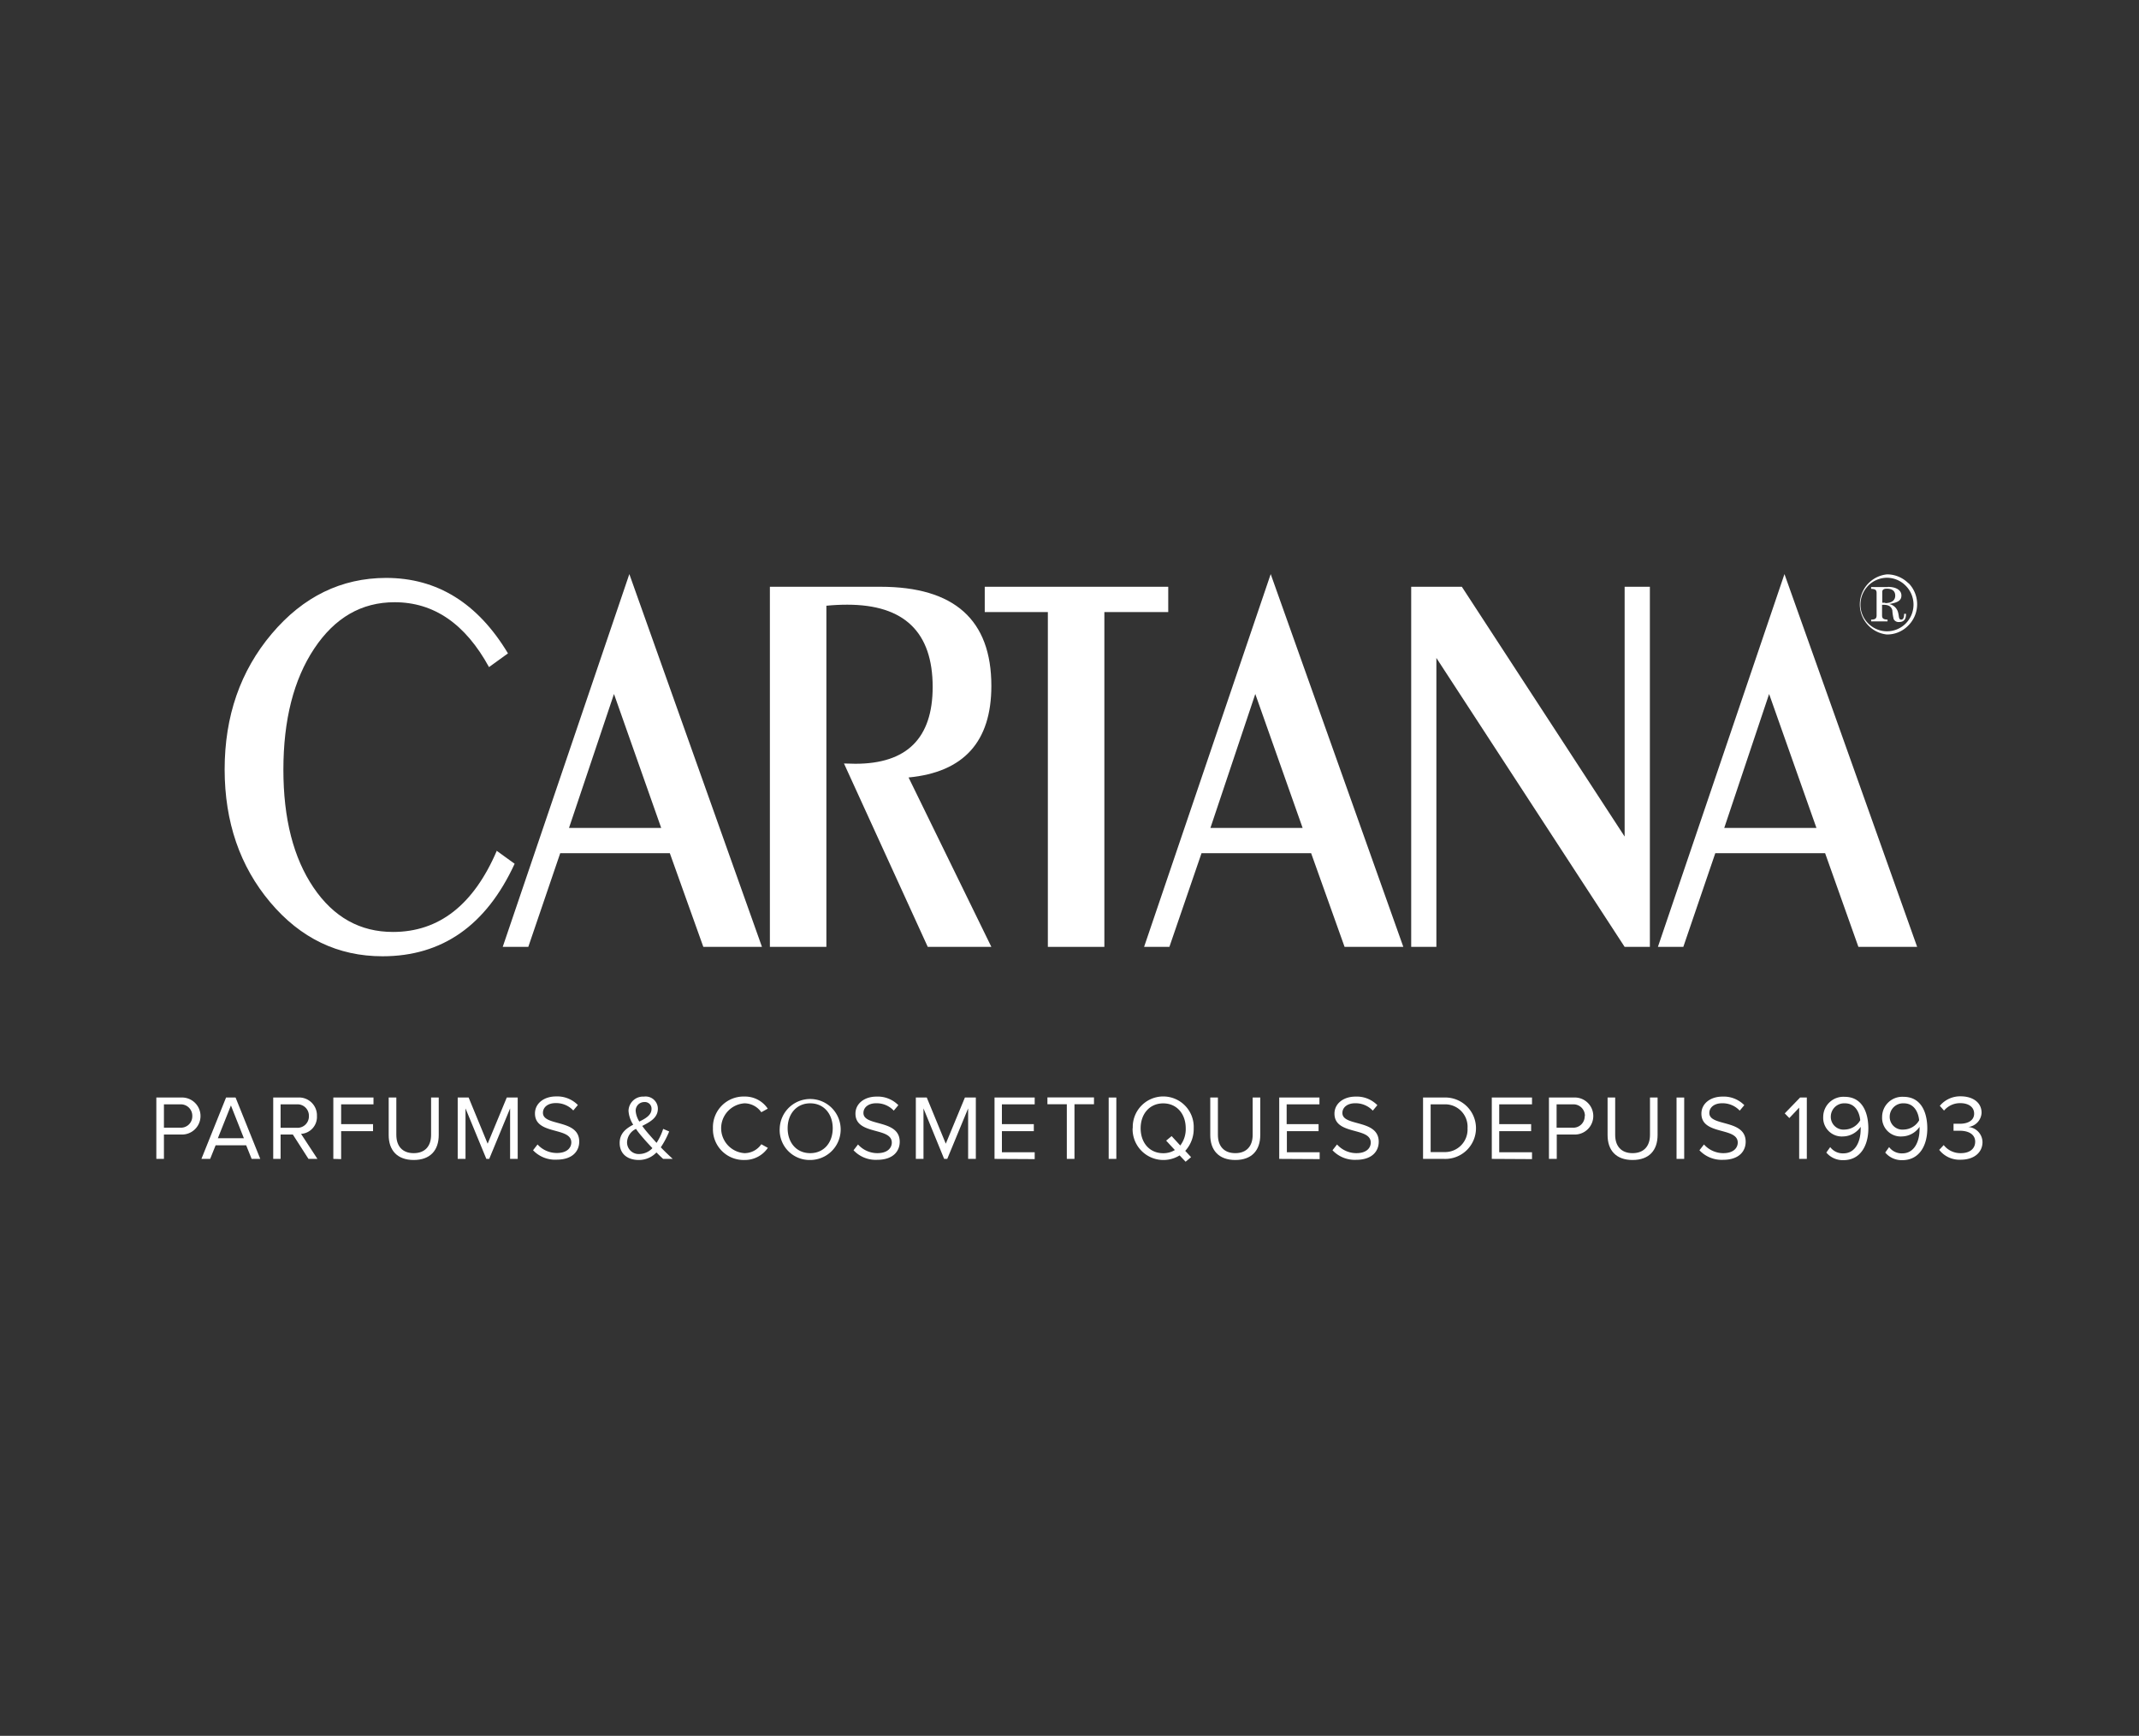<svg xmlns="http://www.w3.org/2000/svg" viewBox="0 0 391.44 317.66"><rect x="0" y="0" width="391.44" height="317.66" fill="#333333" stroke="none"/><defs><style>.cls-1{fill:#fff;}</style></defs><title>CARTANA ( SVG )</title><g id="Calque_2" data-name="Calque 2"><path class="cls-1" d="M28.61,212.08V200.85h4.51a3.39,3.39,0,1,1,0,6.77H30v4.46Zm6.58-7.84A2.09,2.09,0,0,0,33,202.1H30v4.27h3A2.08,2.08,0,0,0,35.19,204.24Z"/><path class="cls-1" d="M46.05,212.08l-1-2.49H39.46l-1,2.49h-1.6l4.51-11.23h1.74l4.52,11.23Zm-3.79-9.78-2.39,6h4.76Z"/><path class="cls-1" d="M56.45,212.08l-2.86-4.46H51.35v4.46H50V200.85h4.51A3.27,3.27,0,0,1,58,204.24a3.1,3.1,0,0,1-2.91,3.26l3,4.58Zm.08-7.84a2.08,2.08,0,0,0-2.23-2.14H51.35v4.29H54.3A2.09,2.09,0,0,0,56.53,204.24Z"/><path class="cls-1" d="M61,212.08V200.85h7.35v1.25H62.43v3.62h5.84V207H62.43v5.12Z"/><path class="cls-1" d="M71.13,207.72v-6.87h1.4v6.84c0,2.05,1.11,3.34,3.18,3.34s3.18-1.29,3.18-3.34v-6.84h1.4v6.85c0,2.8-1.54,4.58-4.58,4.58S71.13,210.48,71.13,207.72Z"/><path class="cls-1" d="M93.35,212.08v-9.24l-3.82,9.24H89l-3.81-9.24v9.24H83.76V200.85h2l3.48,8.45,3.5-8.45h2v11.23Z"/><path class="cls-1" d="M97.55,210.5l.82-1.06A4.75,4.75,0,0,0,101.9,211c2,0,2.65-1.07,2.65-1.93,0-2.9-6.65-1.3-6.65-5.3,0-1.85,1.65-3.12,3.85-3.12a5.29,5.29,0,0,1,4,1.57l-.84,1a4.28,4.28,0,0,0-3.25-1.35c-1.35,0-2.3.72-2.3,1.78,0,2.53,6.64,1.08,6.64,5.27,0,1.63-1.11,3.3-4.14,3.3A5.54,5.54,0,0,1,97.55,210.5Z"/><path class="cls-1" d="M121.36,212.08c-.33-.29-.77-.71-1.23-1.18a4.41,4.41,0,0,1-3.23,1.38c-1.93,0-3.5-1-3.5-3.13,0-1.75,1.18-2.64,2.48-3.33a5.24,5.24,0,0,1-.86-2.53,2.67,2.67,0,0,1,2.83-2.61,2.24,2.24,0,0,1,2.54,2.21c0,1.68-1.43,2.42-2.86,3.16a20.14,20.14,0,0,0,1.29,1.6c.46.54.89,1,1.33,1.5a10.7,10.7,0,0,0,1.21-2.56l1.1.47a16,16,0,0,1-1.53,2.9c.65.69,1.36,1.36,2.18,2.12Zm-2-2c-.64-.68-1.23-1.32-1.55-1.7-.47-.54-1-1.15-1.42-1.79a2.81,2.81,0,0,0-1.64,2.43,2.13,2.13,0,0,0,2.25,2.17A3.36,3.36,0,0,0,119.38,210.13ZM117,205.25c1.2-.59,2.23-1.2,2.23-2.31a1.21,1.21,0,0,0-1.33-1.26,1.57,1.57,0,0,0-1.57,1.63A4.22,4.22,0,0,0,117,205.25Z"/><path class="cls-1" d="M130.47,206.47a5.61,5.61,0,0,1,5.77-5.8,5,5,0,0,1,4.26,2.22l-1.18.65a3.78,3.78,0,0,0-3.08-1.63,4.57,4.57,0,0,0,0,9.12,3.73,3.73,0,0,0,3.08-1.63l1.2.66a5.08,5.08,0,0,1-4.28,2.22A5.62,5.62,0,0,1,130.47,206.47Z"/><path class="cls-1" d="M142.69,206.47a5.58,5.58,0,1,1,5.58,5.81A5.47,5.47,0,0,1,142.69,206.47Zm9.7,0c0-2.62-1.62-4.56-4.12-4.56s-4.13,1.94-4.13,4.56,1.6,4.56,4.13,4.56S152.39,209.08,152.39,206.47Z"/><path class="cls-1" d="M156.2,210.5l.82-1.06a4.75,4.75,0,0,0,3.53,1.59c2,0,2.65-1.07,2.65-1.93,0-2.9-6.65-1.3-6.65-5.3,0-1.85,1.65-3.12,3.85-3.12a5.29,5.29,0,0,1,4,1.57l-.84,1a4.28,4.28,0,0,0-3.25-1.35c-1.34,0-2.3.72-2.3,1.78,0,2.53,6.64,1.08,6.64,5.27,0,1.63-1.11,3.3-4.14,3.3A5.54,5.54,0,0,1,156.2,210.5Z"/><path class="cls-1" d="M177.17,212.08v-9.24l-3.82,9.24h-.57L169,202.84v9.24h-1.4V200.85h2l3.48,8.45,3.5-8.45h2v11.23Z"/><path class="cls-1" d="M182,212.08V200.85h7.35v1.25h-6v3.62h5.84V207h-5.84v3.87h6v1.25Z"/><path class="cls-1" d="M195.23,212.08v-10h-3.55v-1.25h8.52v1.25h-3.57v10Z"/><path class="cls-1" d="M202.89,212.08V200.85h1.4v11.23Z"/><path class="cls-1" d="M207.3,206.47a5.58,5.58,0,1,1,11.15,0,5.93,5.93,0,0,1-1.55,4.14l1.07,1.15-1,.84-1.1-1.16a5.64,5.64,0,0,1-8.6-5Zm7.71,4-1.6-1.73,1-.83,1.58,1.72a4.92,4.92,0,0,0,1-3.15c0-2.62-1.62-4.56-4.12-4.56s-4.13,1.94-4.13,4.56,1.6,4.56,4.13,4.56A4,4,0,0,0,215,210.46Z"/><path class="cls-1" d="M221.48,207.72v-6.87h1.4v6.84c0,2.05,1.11,3.34,3.18,3.34s3.18-1.29,3.18-3.34v-6.84h1.39v6.85c0,2.8-1.53,4.58-4.57,4.58S221.48,210.48,221.48,207.72Z"/><path class="cls-1" d="M234.1,212.08V200.85h7.36v1.25h-6v3.62h5.84V207H235.5v3.87h6v1.25Z"/><path class="cls-1" d="M243.85,210.5l.83-1.06a4.75,4.75,0,0,0,3.53,1.59c2,0,2.64-1.07,2.64-1.93,0-2.9-6.64-1.3-6.64-5.3,0-1.85,1.65-3.12,3.85-3.12a5.29,5.29,0,0,1,4,1.57l-.84,1a4.28,4.28,0,0,0-3.25-1.35c-1.35,0-2.31.72-2.31,1.78,0,2.53,6.65,1.08,6.65,5.27,0,1.63-1.11,3.3-4.14,3.3A5.58,5.58,0,0,1,243.85,210.5Z"/><path class="cls-1" d="M260.42,212.08V200.85h3.83a5.62,5.62,0,1,1,0,11.23Zm8.14-5.61a4.1,4.1,0,0,0-4.31-4.37h-2.44v8.73h2.44A4.13,4.13,0,0,0,268.56,206.47Z"/><path class="cls-1" d="M273,212.08V200.85h7.36v1.25h-6v3.62h5.84V207h-5.84v3.87h6v1.25Z"/><path class="cls-1" d="M283.46,212.08V200.85H288a3.39,3.39,0,1,1,0,6.77h-3.11v4.46Zm6.58-7.84a2.09,2.09,0,0,0-2.24-2.14h-2.94v4.27h2.94A2.08,2.08,0,0,0,290,204.24Z"/><path class="cls-1" d="M294.19,207.72v-6.87h1.39v6.84c0,2.05,1.11,3.34,3.18,3.34s3.19-1.29,3.19-3.34v-6.84h1.39v6.85c0,2.8-1.53,4.58-4.58,4.58S294.19,210.48,294.19,207.72Z"/><path class="cls-1" d="M306.81,212.08V200.85h1.4v11.23Z"/><path class="cls-1" d="M311,210.5l.83-1.06a4.75,4.75,0,0,0,3.53,1.59c2,0,2.65-1.07,2.65-1.93,0-2.9-6.65-1.3-6.65-5.3,0-1.85,1.65-3.12,3.85-3.12a5.29,5.29,0,0,1,4,1.57l-.84,1a4.28,4.28,0,0,0-3.25-1.35c-1.35,0-2.31.72-2.31,1.78,0,2.53,6.65,1.08,6.65,5.27,0,1.63-1.11,3.3-4.14,3.3A5.58,5.58,0,0,1,311,210.5Z"/><path class="cls-1" d="M329.25,212.08V202.7l-1.8,1.91-.84-.86,2.81-2.9h1.23v11.23Z"/><path class="cls-1" d="M334.22,210.92l.71-1a2.87,2.87,0,0,0,2.4,1.15c2.28,0,3.17-2.27,3.17-4.4a3.39,3.39,0,0,0,0-.45,4,4,0,0,1-3.16,1.75,3.41,3.41,0,0,1-3.69-3.58,3.69,3.69,0,0,1,3.92-3.67c3.15,0,4.34,2.74,4.34,5.8s-1.41,5.79-4.56,5.79A3.92,3.92,0,0,1,334.22,210.92Zm6.21-5.88c-.12-1.39-.86-3.13-2.81-3.13a2.45,2.45,0,0,0-2.58,2.37,2.33,2.33,0,0,0,2.59,2.43A3.35,3.35,0,0,0,340.43,205Z"/><path class="cls-1" d="M345,210.92l.71-1a2.87,2.87,0,0,0,2.4,1.15c2.28,0,3.17-2.27,3.17-4.4a3.39,3.39,0,0,0,0-.45,4,4,0,0,1-3.16,1.75,3.41,3.41,0,0,1-3.69-3.58,3.69,3.69,0,0,1,3.92-3.67c3.15,0,4.35,2.74,4.35,5.8s-1.42,5.79-4.57,5.79A3.92,3.92,0,0,1,345,210.92Zm6.21-5.88c-.12-1.39-.86-3.13-2.81-3.13a2.45,2.45,0,0,0-2.58,2.37,2.33,2.33,0,0,0,2.6,2.43A3.34,3.34,0,0,0,351.22,205Z"/><path class="cls-1" d="M354.88,210.43l.82-.88a3.89,3.89,0,0,0,3.13,1.48c1.63,0,2.63-.8,2.63-2.1s-1.15-2-2.8-2H357.5v-1.28c.19,0,.71,0,1.16,0,1.41,0,2.61-.56,2.61-1.85s-1.14-1.92-2.51-1.92a3.81,3.81,0,0,0-3,1.36l-.77-.87a4.83,4.83,0,0,1,3.83-1.74c2.16,0,3.81,1.1,3.81,3a2.74,2.74,0,0,1-2.43,2.61,2.82,2.82,0,0,1,2.6,2.76c0,1.87-1.5,3.23-4,3.23A4.7,4.7,0,0,1,354.88,210.43Z"/><path class="cls-1" d="M90.83,155.65l3.35,2.42Q86.38,175,70,175q-12.23,0-20.55-9.88t-8.34-24.3q0-14.64,8.62-24.84t20.93-10.22q14,0,22.3,13.81l-3.47,2.51q-6.5-11.88-17.29-11.87-9.06,0-14.7,8.49t-5.64,22.16q0,13.42,5.51,21.56t14.55,8.13q12.63,0,19-14.87"/><path class="cls-1" d="M92,173.28l23.17-68.22,24.27,68.22H128.71l-6.13-17.14H102.52l-5.84,17.14Zm12.13-21.77H121L112.36,127Z"/><path class="cls-1" d="M140.89,173.28v-65.9h20.22q20.31,0,20.31,18.15,0,15.3-15.15,16.75l15.15,31H169.78l-15.33-33.56,2.09.05q14.13,0,14.14-14.05,0-15.06-15.62-15.06c-1.24,0-2.53.06-3.83.19v62.43Z"/><polygon class="cls-1" points="191.76 173.28 191.76 112.01 180.21 112.01 180.21 107.38 213.79 107.38 213.79 112.01 202.1 112.01 202.1 173.28 191.76 173.28"/><path class="cls-1" d="M209.37,173.28l23.17-68.22,24.27,68.22H246.06l-6.12-17.14H219.88L214,173.28Zm12.14-21.77h16.87L229.72,127Z"/><polygon class="cls-1" points="258.25 173.28 258.25 107.38 267.52 107.38 297.31 153.09 297.31 107.38 301.93 107.38 301.93 173.28 297.31 173.28 262.86 120.41 262.86 173.28 258.25 173.28"/><path class="cls-1" d="M303.4,173.28l23.16-68.22,24.28,68.22H340.09L334,156.14H313.9l-5.85,17.14Zm12.14-21.77h16.87L323.75,127Z"/><path class="cls-1" d="M349.25,106.7a5.51,5.51,0,0,1-.09,7.83,5.36,5.36,0,0,1-3.89,1.58,5.53,5.53,0,0,1,.07-11,5.53,5.53,0,0,1,3.91,1.64m-7.36.43a4.91,4.91,0,0,0-1.42,3.47,4.8,4.8,0,0,0,1.45,3.47,4.82,4.82,0,0,0,6.81,0,4.9,4.9,0,0,0,0-6.95,4.83,4.83,0,0,0-3.4-1.44,4.89,4.89,0,0,0-3.45,1.45m3.59.22c1.58,0,2.49.63,2.49,1.58s-.71,1.29-2.24,1.56a2.09,2.09,0,0,1,1.66,1.66c.17.63.05,1.19.56,1.19.33,0,.52-.35.52-1.06h.34v.1c0,.93-.43,1.4-1.25,1.4a1,1,0,0,1-1-.52,8.63,8.63,0,0,1-.25-1.63c-.2-.73-.73-1-1.62-1h-.26v1.94c0,.56.24.74,1,.77v.33h-3v-.33c.75,0,1-.21,1-.77v-4.08c0-.58-.23-.75-1-.78v-.33h3.09m-.52,2.94c1.19,0,1.84-.51,1.84-1.36s-.55-1.28-1.55-1.28c-.53,0-.82.19-.82.57v2c.26,0,.43,0,.53,0"/></g></svg>